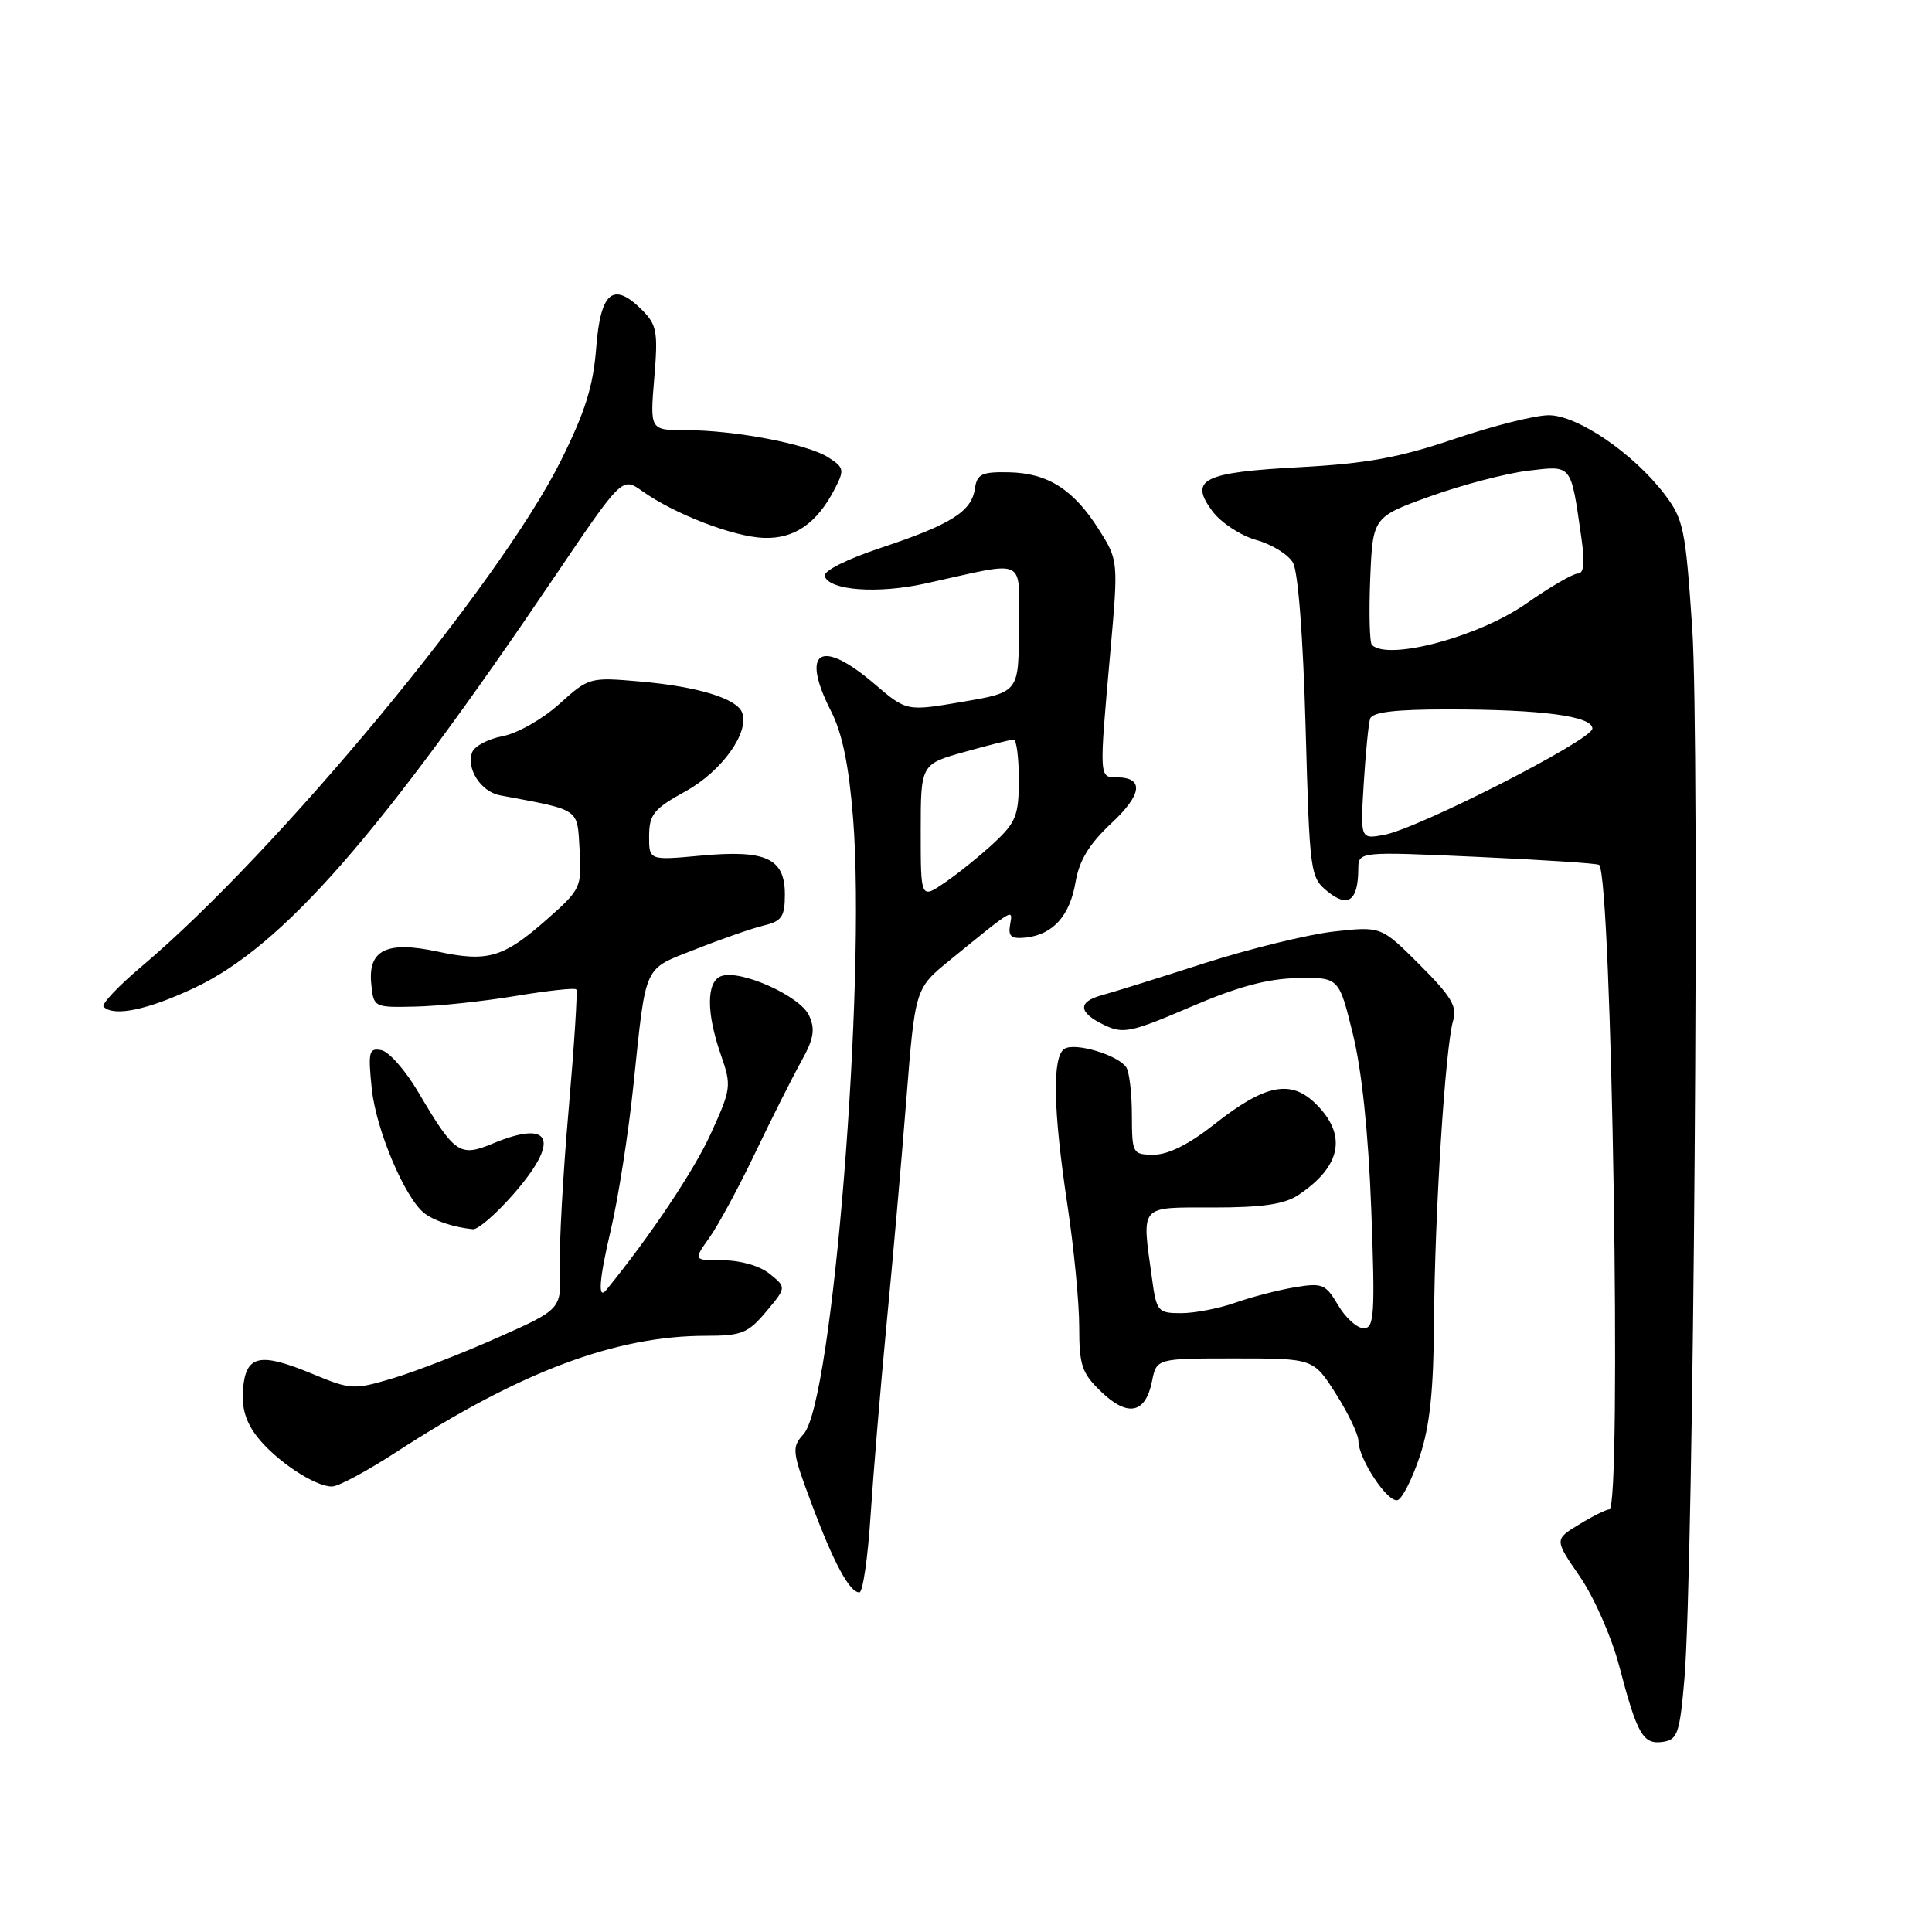 <?xml version="1.0" encoding="UTF-8" standalone="no"?>
<!DOCTYPE svg PUBLIC "-//W3C//DTD SVG 1.1//EN" "http://www.w3.org/Graphics/SVG/1.1/DTD/svg11.dtd" >
<svg xmlns="http://www.w3.org/2000/svg" xmlns:xlink="http://www.w3.org/1999/xlink" version="1.1" viewBox="0 0 256 256">
 <g >
 <path fill="currentColor"
d=" M 223.19 222.50 C 224.42 208.28 225.24 98.25 224.23 83.27 C 223.34 70.06 223.08 68.79 220.54 65.46 C 216.43 60.08 209.07 55.05 205.25 55.02 C 203.46 55.01 197.84 56.42 192.75 58.15 C 185.45 60.63 181.14 61.42 172.30 61.90 C 159.35 62.59 157.51 63.52 160.66 67.75 C 161.79 69.26 164.40 70.97 166.45 71.55 C 168.51 72.12 170.70 73.47 171.32 74.55 C 172.01 75.72 172.67 84.42 173.00 96.36 C 173.54 115.78 173.60 116.26 175.94 118.15 C 178.63 120.33 179.96 119.34 179.98 115.16 C 180.00 112.83 180.00 112.83 195.75 113.54 C 204.41 113.93 211.68 114.41 211.89 114.60 C 213.58 116.11 214.91 200.00 213.25 200.00 C 212.84 200.01 211.03 200.90 209.23 202.00 C 205.96 203.99 205.96 203.99 209.35 208.92 C 211.21 211.62 213.54 216.91 214.53 220.67 C 216.94 229.85 217.70 231.18 220.32 230.81 C 222.28 230.53 222.57 229.71 223.19 222.50 Z  M 115.36 200.75 C 115.73 195.11 116.68 183.75 117.47 175.50 C 118.27 167.25 119.45 153.86 120.09 145.73 C 121.26 130.97 121.26 130.97 125.88 127.21 C 134.47 120.21 134.22 120.36 133.84 122.55 C 133.57 124.10 134.01 124.44 135.95 124.23 C 139.54 123.83 141.77 121.33 142.52 116.86 C 143.01 114.00 144.33 111.83 147.25 109.10 C 151.37 105.26 151.63 103.00 147.94 103.00 C 145.64 103.00 145.64 103.06 147.10 86.66 C 148.20 74.28 148.20 74.28 145.61 70.17 C 142.25 64.85 138.84 62.68 133.67 62.58 C 130.08 62.51 129.46 62.81 129.18 64.74 C 128.75 67.78 126.02 69.49 116.75 72.58 C 112.15 74.11 109.06 75.67 109.28 76.35 C 109.91 78.24 116.27 78.71 122.57 77.33 C 136.41 74.29 135.00 73.62 135.00 83.23 C 135.00 91.72 135.00 91.72 127.56 92.99 C 120.12 94.26 120.12 94.26 115.88 90.63 C 108.72 84.50 106.02 86.19 110.12 94.24 C 111.61 97.16 112.48 101.41 113.04 108.45 C 114.76 130.36 110.31 185.79 106.49 190.01 C 104.88 191.79 104.93 192.29 107.52 199.20 C 110.47 207.11 112.57 211.00 113.87 211.00 C 114.33 211.00 115.00 206.39 115.36 200.75 Z  M 188.14 192.94 C 189.47 188.93 189.96 184.21 190.02 175.00 C 190.10 160.81 191.52 138.63 192.55 135.23 C 193.12 133.38 192.29 132.01 188.13 127.85 C 183.02 122.74 183.02 122.74 176.76 123.43 C 173.32 123.82 165.55 125.72 159.50 127.66 C 153.45 129.61 147.38 131.50 146.00 131.87 C 142.76 132.75 142.87 134.17 146.32 135.82 C 148.83 137.03 149.86 136.81 157.74 133.43 C 163.99 130.74 167.94 129.68 171.91 129.60 C 177.42 129.50 177.42 129.50 179.26 137.00 C 180.45 141.80 181.32 150.16 181.70 160.25 C 182.22 174.21 182.10 176.00 180.70 176.00 C 179.83 176.00 178.30 174.63 177.31 172.95 C 175.65 170.13 175.22 169.96 171.52 170.58 C 169.32 170.95 165.78 171.87 163.64 172.63 C 161.50 173.38 158.29 174.00 156.51 174.00 C 153.42 174.00 153.24 173.79 152.64 169.36 C 151.28 159.50 150.85 160.00 160.78 160.00 C 167.26 160.00 170.20 159.57 172.03 158.35 C 177.71 154.57 178.53 150.44 174.43 146.34 C 171.07 142.97 167.67 143.64 160.91 148.97 C 157.61 151.59 154.80 153.00 152.91 153.00 C 150.07 153.00 150.00 152.88 149.98 147.75 C 149.98 144.86 149.64 142.01 149.23 141.41 C 148.13 139.79 142.46 138.09 141.05 138.97 C 139.40 139.99 139.54 147.08 141.45 159.74 C 142.30 165.38 143.00 172.61 143.00 175.81 C 143.00 180.94 143.35 181.96 145.94 184.44 C 149.45 187.80 151.79 187.31 152.65 183.02 C 153.25 180.00 153.25 180.00 163.65 180.00 C 174.04 180.00 174.04 180.00 177.02 184.70 C 178.66 187.28 180.00 190.09 180.00 190.95 C 180.01 193.32 183.91 199.20 185.20 198.77 C 185.82 198.56 187.14 195.94 188.14 192.94 Z  M 52.50 192.41 C 68.90 181.76 81.57 177.00 93.55 177.00 C 98.26 177.00 99.11 176.66 101.52 173.80 C 104.21 170.59 104.21 170.59 102.00 168.80 C 100.70 167.74 98.14 167.00 95.82 167.00 C 91.86 167.00 91.86 167.00 93.99 164.01 C 95.16 162.37 97.90 157.31 100.07 152.76 C 102.24 148.22 104.98 142.78 106.14 140.69 C 107.84 137.64 108.05 136.40 107.20 134.55 C 106.02 131.96 98.02 128.39 95.54 129.35 C 93.59 130.09 93.58 134.22 95.52 139.77 C 96.95 143.88 96.90 144.26 94.16 150.27 C 91.95 155.13 86.07 163.91 80.34 170.92 C 79.18 172.34 79.39 169.53 80.93 163.00 C 81.90 158.87 83.25 150.32 83.91 144.00 C 85.66 127.39 85.13 128.56 92.24 125.75 C 95.68 124.39 99.74 122.98 101.25 122.62 C 103.59 122.06 104.00 121.45 104.00 118.52 C 104.00 113.72 101.50 112.57 92.83 113.38 C 86.00 114.01 86.00 114.01 86.01 110.76 C 86.03 107.91 86.63 107.17 90.84 104.85 C 95.64 102.20 99.34 97.04 98.33 94.41 C 97.61 92.54 92.40 90.96 84.78 90.30 C 78.14 89.72 78.01 89.76 74.09 93.30 C 71.91 95.27 68.55 97.18 66.63 97.54 C 64.71 97.90 62.88 98.86 62.57 99.67 C 61.74 101.84 63.73 104.92 66.28 105.39 C 77.02 107.40 76.47 107.03 76.80 112.62 C 77.09 117.61 76.97 117.85 72.38 121.90 C 66.68 126.91 64.62 127.51 57.99 126.09 C 51.27 124.65 48.76 125.85 49.19 130.32 C 49.50 133.49 49.52 133.50 55.00 133.38 C 58.02 133.32 63.99 132.69 68.26 131.98 C 72.53 131.27 76.18 130.87 76.36 131.10 C 76.55 131.32 76.09 138.47 75.35 147.00 C 74.60 155.53 74.08 164.97 74.19 167.99 C 74.39 173.48 74.39 173.48 65.94 177.24 C 61.30 179.31 55.07 181.73 52.09 182.62 C 46.87 184.18 46.49 184.16 41.38 182.04 C 34.41 179.15 32.58 179.55 32.20 184.06 C 31.99 186.54 32.57 188.46 34.11 190.42 C 36.61 193.59 41.75 197.00 44.00 196.97 C 44.83 196.97 48.65 194.91 52.50 192.41 Z  M 67.92 158.36 C 74.29 151.12 73.17 148.23 65.28 151.53 C 60.92 153.35 60.23 152.87 55.43 144.72 C 53.74 141.85 51.54 139.34 50.53 139.15 C 48.88 138.83 48.76 139.34 49.26 144.26 C 49.82 149.65 53.58 158.60 56.17 160.71 C 57.43 161.73 60.11 162.63 62.67 162.88 C 63.31 162.95 65.67 160.91 67.92 158.36 Z  M 25.86 130.85 C 37.53 125.30 50.35 110.65 73.54 76.34 C 82.44 63.18 82.44 63.18 85.11 65.08 C 89.37 68.11 97.15 71.11 101.17 71.27 C 105.24 71.43 108.24 69.37 110.61 64.78 C 111.91 62.27 111.85 61.95 109.76 60.61 C 107.02 58.84 97.37 57.00 90.87 57.00 C 86.12 57.00 86.12 57.00 86.69 50.13 C 87.21 43.97 87.04 43.04 85.07 41.07 C 81.26 37.26 79.57 38.65 79.00 46.09 C 78.61 51.17 77.54 54.58 74.30 61.08 C 66.16 77.39 36.71 112.91 18.82 128.01 C 15.69 130.64 13.40 133.07 13.73 133.40 C 15.10 134.76 19.61 133.81 25.86 130.85 Z  M 180.70 103.85 C 180.95 99.81 181.33 95.94 181.54 95.25 C 181.82 94.36 184.79 94.00 191.83 94.00 C 204.32 94.00 211.00 94.89 211.00 96.54 C 211.00 98.03 187.95 109.79 183.38 110.63 C 180.25 111.20 180.25 111.20 180.70 103.85 Z  M 181.78 85.45 C 181.48 85.14 181.38 81.20 181.56 76.70 C 181.90 68.50 181.90 68.50 189.58 65.74 C 193.80 64.23 199.61 62.71 202.49 62.37 C 208.36 61.68 208.12 61.37 209.54 71.25 C 210.02 74.59 209.88 76.00 209.06 76.00 C 208.43 76.00 205.34 77.80 202.20 80.00 C 195.94 84.38 183.92 87.59 181.78 85.45 Z  M 122.00 110.20 C 122.00 101.26 122.00 101.26 127.82 99.63 C 131.01 98.73 133.94 98.00 134.32 98.00 C 134.69 98.00 135.00 100.39 135.00 103.30 C 135.00 108.00 134.63 108.96 131.75 111.65 C 129.96 113.32 127.04 115.68 125.25 116.91 C 122.00 119.14 122.00 119.14 122.00 110.20 Z "/>
</g>
</svg>